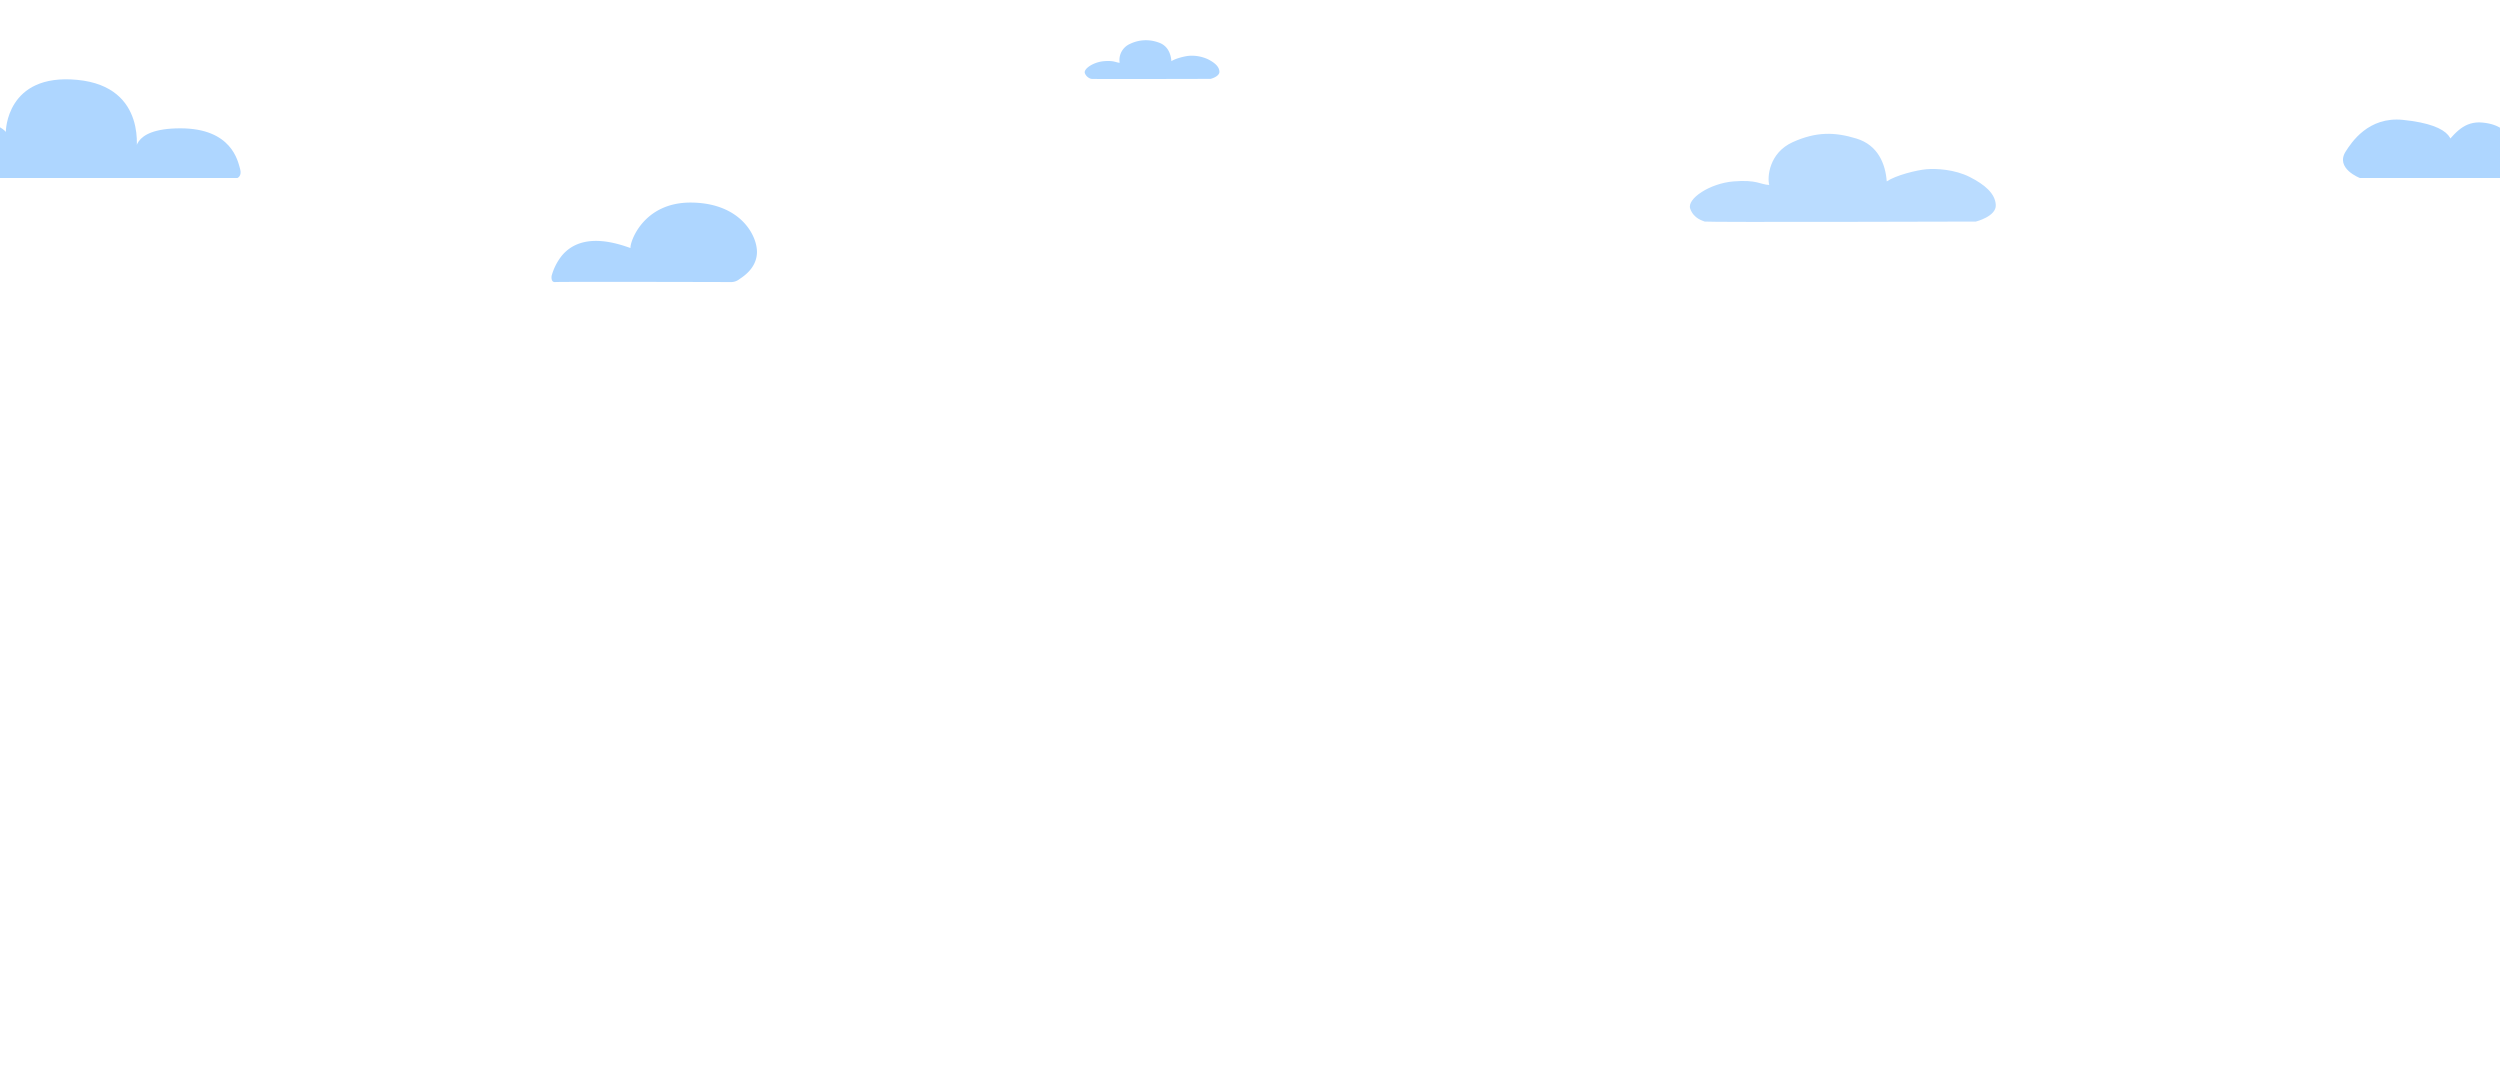 <svg xmlns="http://www.w3.org/2000/svg" xmlns:xlink="http://www.w3.org/1999/xlink" width="1199.333" height="514" viewBox="0 0 1199.333 514">
  <defs>
    <clipPath id="clip-campaign-clouds">
      <rect width="1199.333" height="514"/>
    </clipPath>
  </defs>
  <g id="campaign-clouds" clip-path="url(#clip-campaign-clouds)">
    <path id="Caminho_472" data-name="Caminho 472" d="M-1299.035-615.96h180.757s2.345-.859,1.276-4.49-3.963-19.381-28.707-19.345-21.21,12.438-21.21,12.438,6.164-32.388-28.141-35.687-34.305,24.966-34.305,24.966-3.051-4.226-12.473-4.577c-8.143.1-12.086,5.58-18.967,13.9-16.383,19.8,32.788-9.931-17.544-15.091-16.66-1.708-24.725,10.861-27.461,15.091C-1311.113-620.569-1299.035-615.96-1299.035-615.96Z" transform="translate(1232.156 701.359)" fill="#aed6ff"/>
    <path id="Caminho_473" data-name="Caminho 473" d="M-638.378-575.629h0s-.549,3.22,1.744,3,84.624,0,84.624,0a6.554,6.554,0,0,0,3.343-1.122c1.33-1.049,8.429-4.867,8.783-12.821s-7.527-23.837-31.229-24.19-29.9,19.579-29.412,21.812c-5.56-1.9-22.973-8.33-32.968,3.675a27.039,27.039,0,0,0-4.885,9.647C-638.364-575.678-638.371-575.653-638.378-575.629Z" transform="translate(903.013 707.943)" fill="#aed6ff"/>
    <path id="Caminho_470" data-name="Caminho 470" d="M622.388-435.159c.812.388,130.057,0,130.057,0s9.881-2.435,9.581-7.975-5.329-9.775-12.492-13.41-16.021-4.129-20.768-3.723-14.715,2.911-19.056,5.84c-.618-8.469-4.235-17.415-14.521-20.556s-19.18-3.423-30.56,1.711-12.3,16.815-11.292,20.556c-4.323-.194-5.84-2.629-17.133-1.711s-22.479,8.275-20.767,13.11S621.577-435.548,622.388-435.159Z" transform="translate(195.423 541.453)" fill="#badcff"/>
    <path id="Caminho_469" data-name="Caminho 469" d="M618.4-458.719c.357.171,57.265,0,57.265,0s4.351-1.072,4.219-3.512-2.346-4.3-5.5-5.9a18.478,18.478,0,0,0-9.144-1.639c-2.09.179-6.479,1.282-8.391,2.572-.272-3.729-1.865-7.668-6.394-9.051A17.421,17.421,0,0,0,637-475.5a8.433,8.433,0,0,0-4.972,9.051c-1.9-.085-2.572-1.158-7.544-.754s-9.9,3.644-9.144,5.772A4.5,4.5,0,0,0,618.4-458.719Z" transform="translate(-94.892 496.555)" fill="#aed6ff"/>
    <path id="Caminho_477" data-name="Caminho 477" d="M-1299.035-615.96h180.757s2.345-.859,1.276-4.49-3.963-19.381-28.707-19.345-21.21,12.438-21.21,12.438,6.164-32.388-28.141-35.687-34.305,24.966-34.305,24.966-3.051-4.226-12.473-4.577c-8.143.1-12.086,5.58-18.967,13.9-16.383,19.8,32.788-9.931-17.544-15.091-16.66-1.708-24.725,10.861-27.461,15.091C-1311.113-620.569-1299.035-615.96-1299.035-615.96Z" transform="translate(2431.156 701.359)" fill="#aed6ff"/>
  </g>
</svg>
